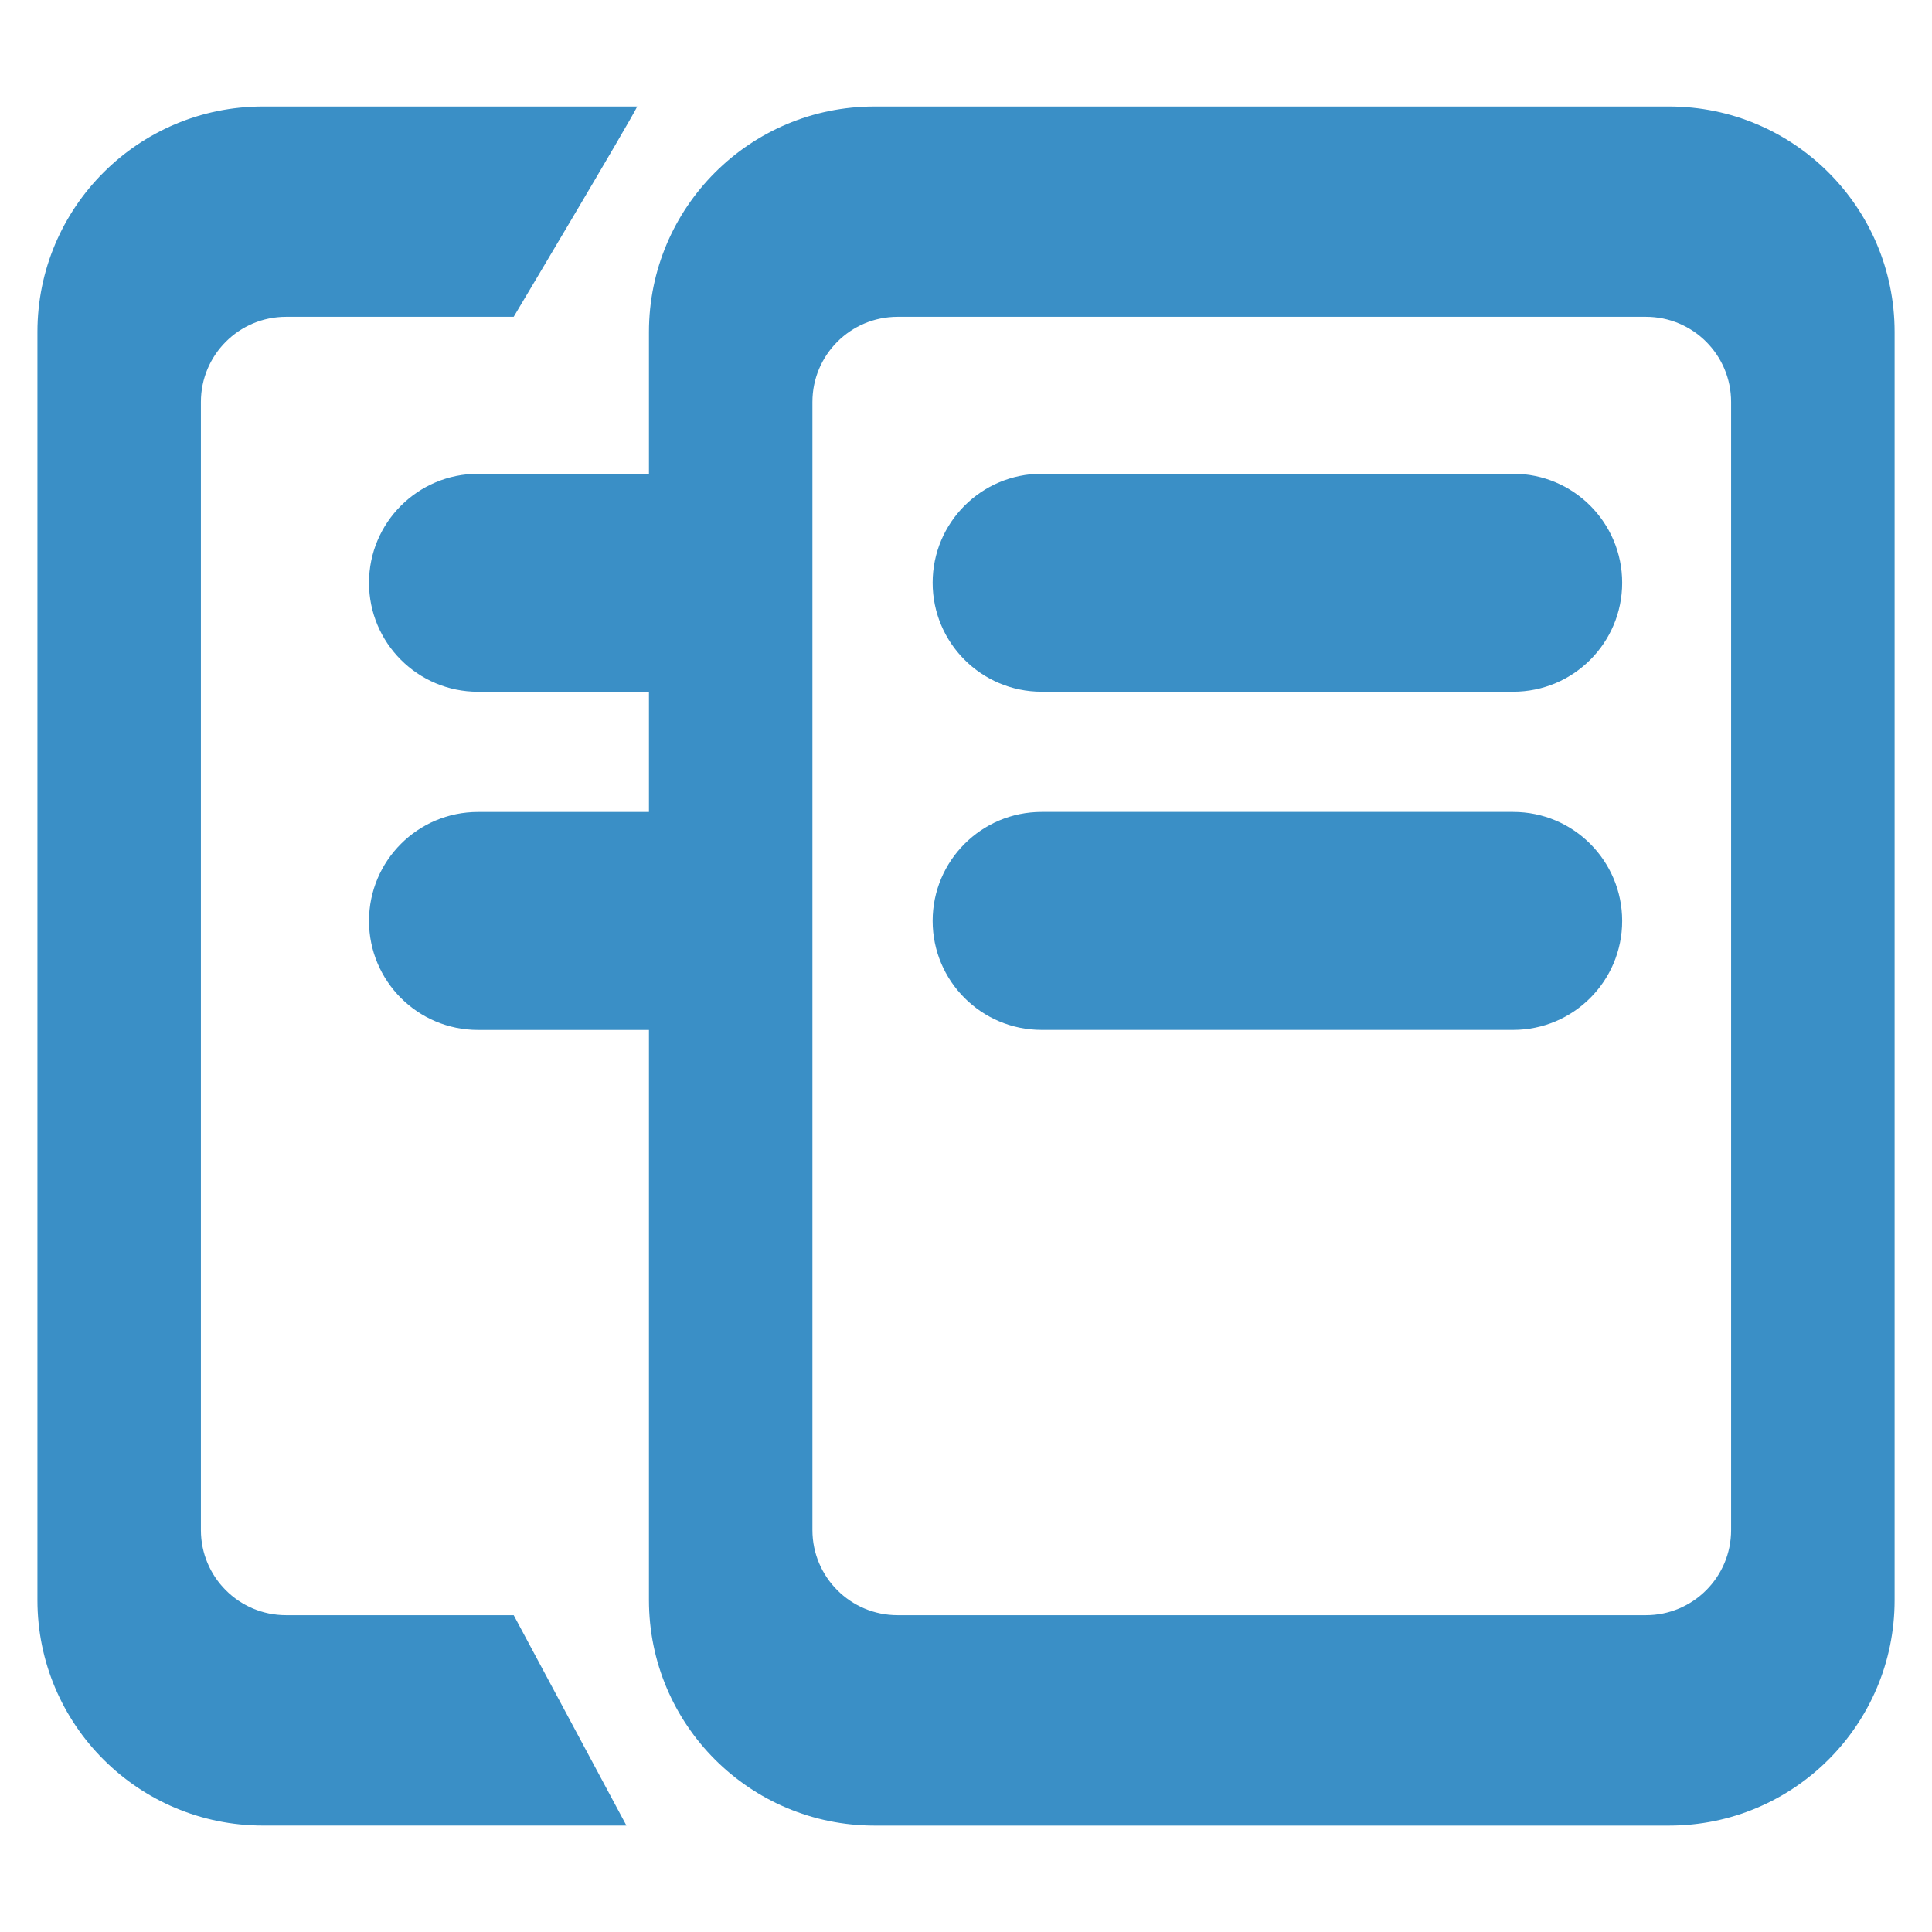 <?xml version="1.0" encoding="utf-8"?>
<!-- Generator: Adobe Illustrator 25.0.1, SVG Export Plug-In . SVG Version: 6.00 Build 0)  -->
<svg version="1.1" id="Layer_1" xmlns="http://www.w3.org/2000/svg" xmlns:xlink="http://www.w3.org/1999/xlink" x="0px" y="0px"
	 viewBox="0 0 512 512" style="enable-background:new 0 0 512 512;" xml:space="preserve">
<style type="text/css">
	.st0{fill:#3A8FC6;}
</style>
<g id="Comparison">
	<path class="st0" d="M75.8,428.04c-12.46,0-22.56-10.1-22.56-22.56V106.52c0-12.46,10.1-22.56,22.56-22.56h60.33
		c0,0,30.92-51.89,32.74-55.74h-99.2c-33,0-59.75,26.75-59.75,59.75v336.07c0,33,26.75,59.75,59.75,59.75h96.34l-29.87-55.74H75.8z"
		/>
	<g>
		<path class="st0" d="M442.33,28.22H231.73c-33,0-59.75,26.75-59.75,59.75v37.59h-45.31c-15.95,0-28.88,12.93-28.88,28.88
			c0,15.95,12.93,28.88,28.88,28.88h45.31v31.86h-45.31c-15.95,0-28.88,12.93-28.88,28.88c0,15.95,12.93,28.88,28.88,28.88h45.31
			v151.11c0,33,26.75,59.75,59.75,59.75h210.61c33,0,59.75-26.75,59.75-59.75V87.96C502.08,54.97,475.33,28.22,442.33,28.22z
			 M458.76,405.48c0,12.46-10.1,22.56-22.56,22.56H237.86c-12.46,0-22.56-10.1-22.56-22.56V106.52c0-12.46,10.1-22.56,22.56-22.56
			H436.2c12.46,0,22.56,10.1,22.56,22.56V405.48z"/>
		<path class="st0" d="M401.01,125.55H276.04c-15.95,0-28.88,12.93-28.88,28.88c0,15.95,12.93,28.88,28.88,28.88h124.97
			c15.95,0,28.88-12.93,28.88-28.88C429.88,138.48,416.96,125.55,401.01,125.55z"/>
		<path class="st0" d="M401.01,215.17H276.04c-15.95,0-28.88,12.93-28.88,28.88c0,15.95,12.93,28.88,28.88,28.88h124.97
			c15.95,0,28.88-12.93,28.88-28.88C429.88,228.1,416.96,215.17,401.01,215.17z"/>
	</g>
</g>
<g>
</g>
<g>
</g>
<g>
</g>
<g>
</g>
<g>
</g>
</svg>
